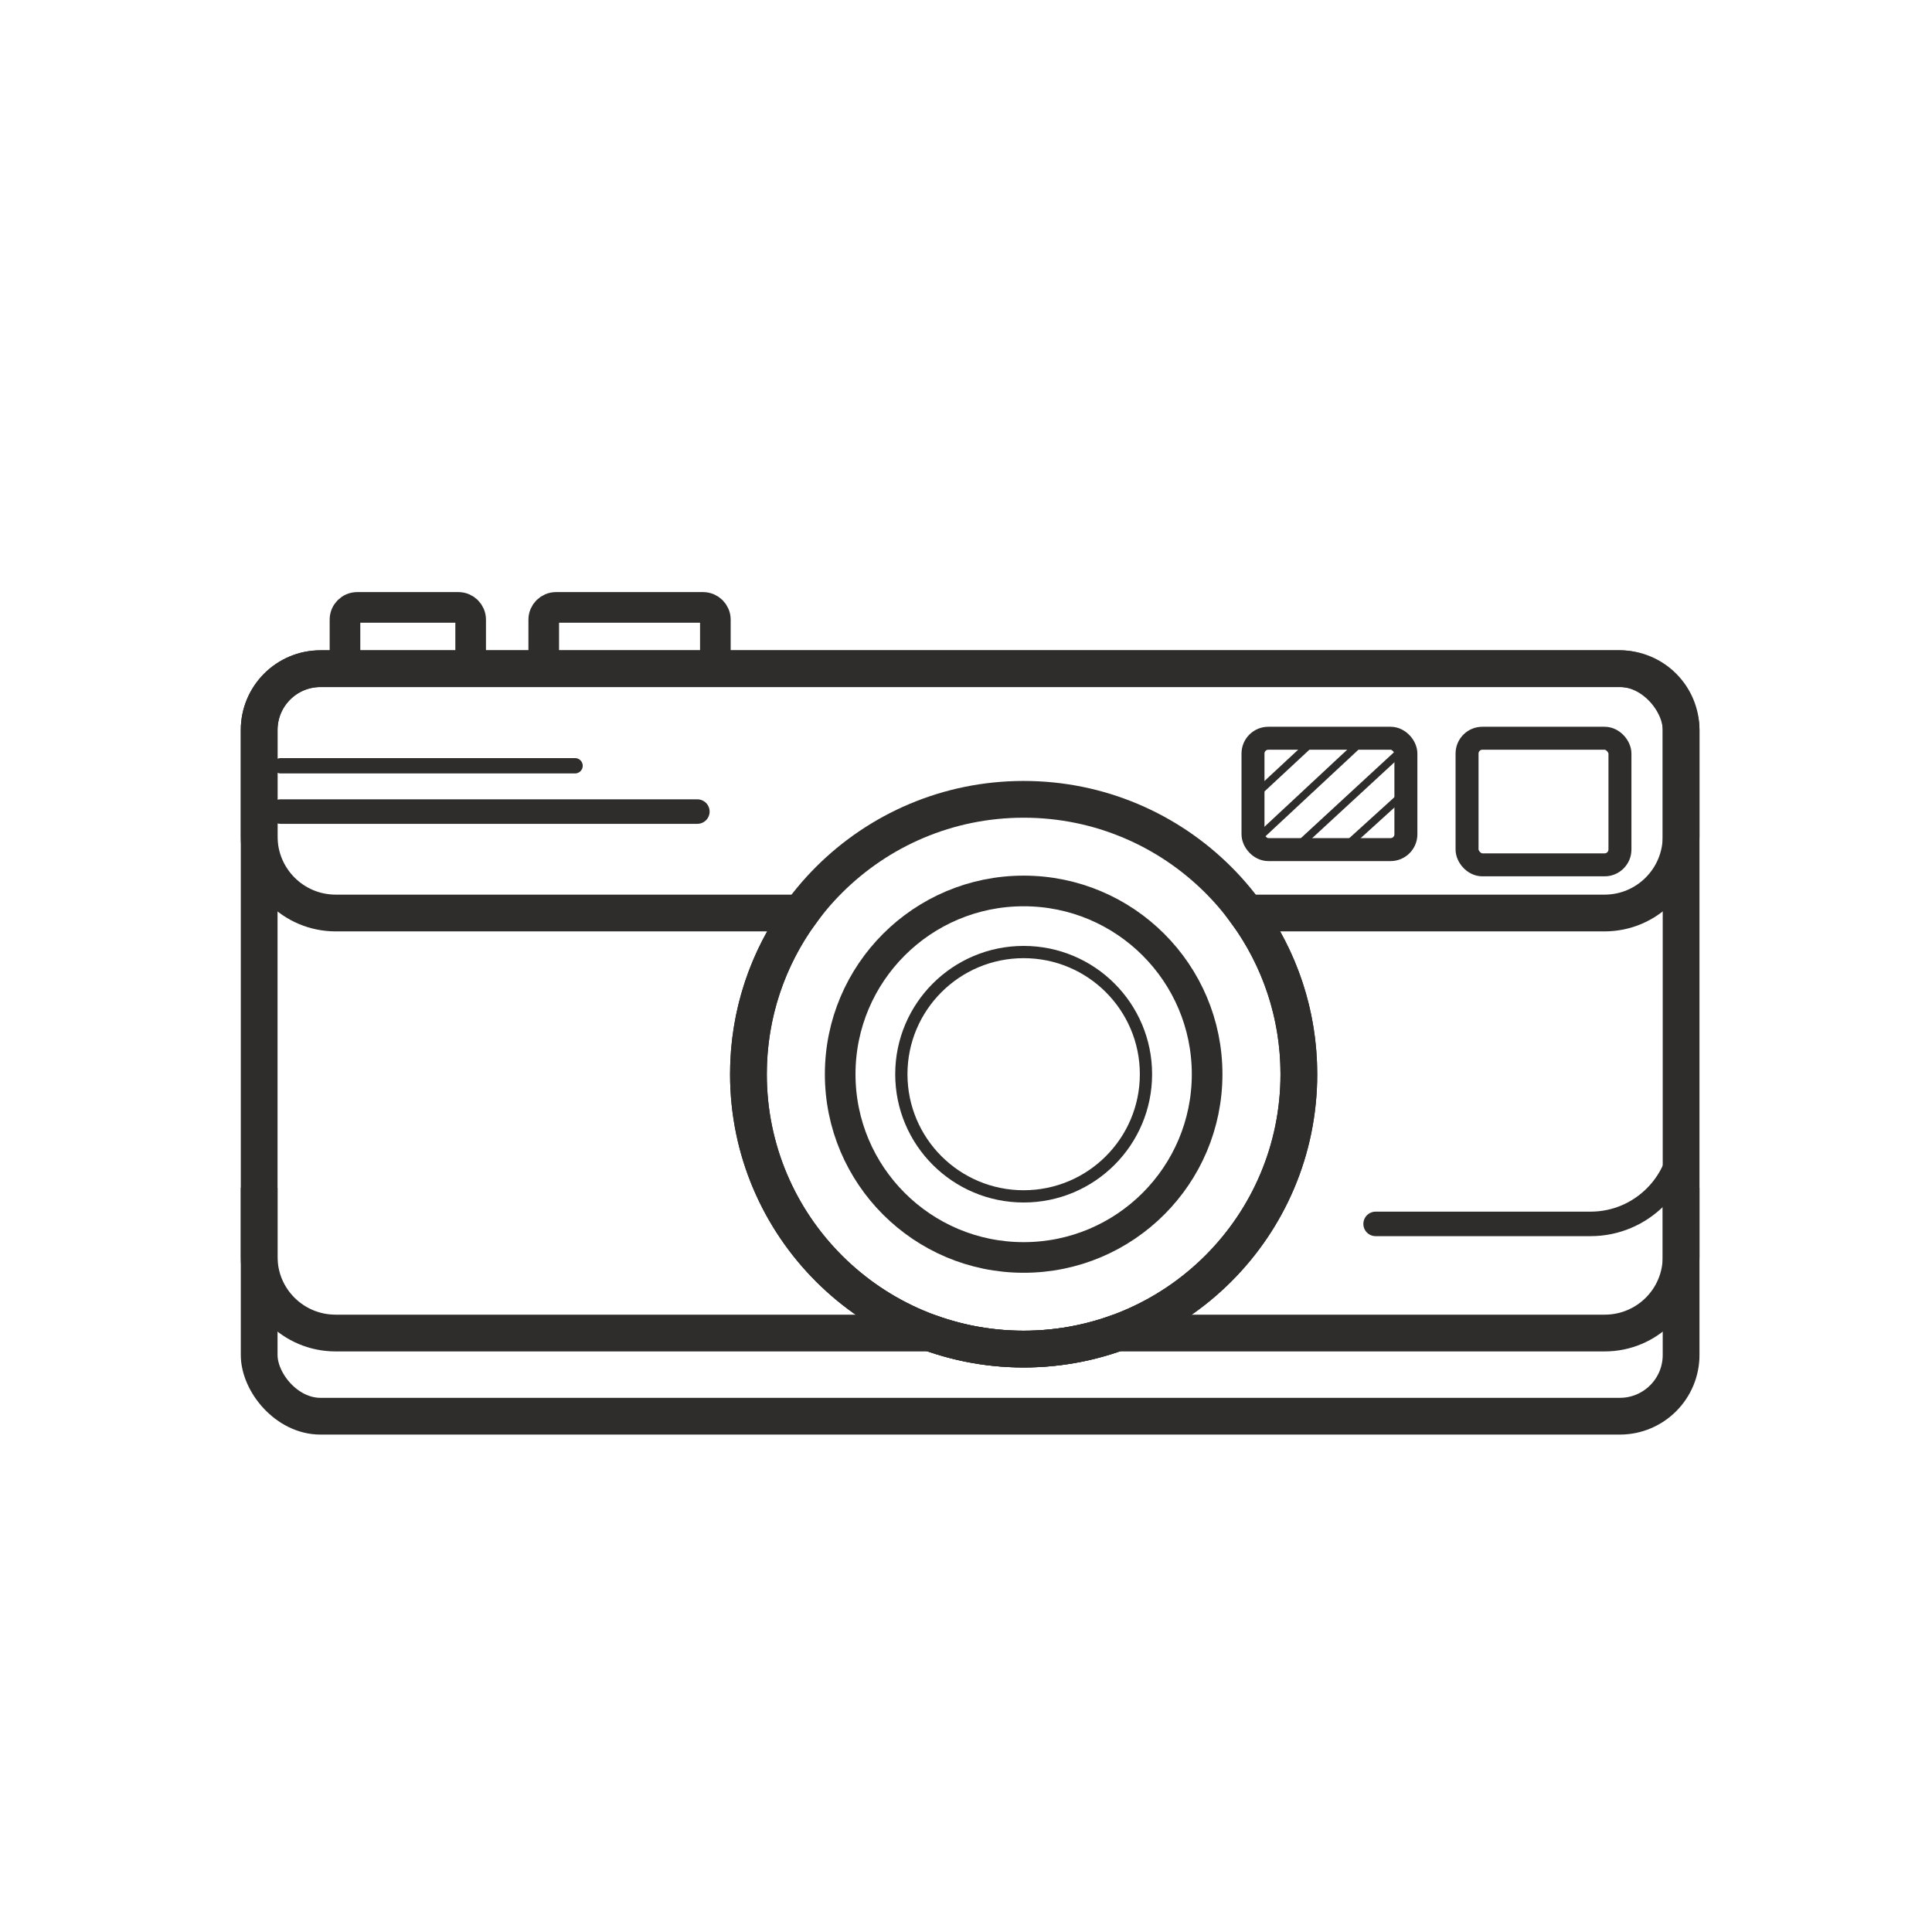 <svg height='100px' width='100px'  fill="#2f2d2b" xmlns="http://www.w3.org/2000/svg" xmlns:xlink="http://www.w3.org/1999/xlink" viewBox="0 0 164 164" version="1.1" x="0px" y="0px"><title>mirrorless</title><desc>Created with Sketch.</desc><g stroke="none" stroke-width="1" fill="none" fill-rule="evenodd"><g stroke="#2f2d2b"><rect stroke-width="3.12" x="22" y="56.761" width="120.702" height="63.455" rx="5.2"></rect><path d="M105.819,77.502 L136.202,77.502 C139.793,77.502 142.702,74.589 142.702,70.996 L142.702,61.968 C142.702,59.08 140.371,56.761 137.496,56.761 L27.206,56.761 C24.33,56.761 22,59.093 22,61.968 L22,70.996 C22,74.596 24.91,77.502 28.5,77.502 L67.968,77.502 C65.177,81.346 63.532,86.074 63.532,91.185 C63.532,104.072 73.991,114.519 86.894,114.519 C99.796,114.519 110.255,104.072 110.255,91.185 C110.255,86.074 108.61,81.346 105.819,77.502 Z" stroke-width="3.12"></path><ellipse stroke-width="3.12" cx="86.894" cy="91.185" rx="23.362" ry="23.333"></ellipse><ellipse stroke-width="2.6" cx="86.894" cy="91.185" rx="15.574" ry="15.556"></ellipse><ellipse stroke-width="1.04" cx="86.894" cy="91.185" rx="10.383" ry="10.37"></ellipse><path d="M22,100.832 L22,106.688 C22,110.266 24.905,113.157 28.489,113.157 L79.012,113.157 L79.012,113.157 C81.475,114.039 84.128,114.519 86.894,114.519 C89.659,114.519 92.313,114.039 94.775,113.157 L136.213,113.157 C139.808,113.157 142.702,110.261 142.702,106.688 L142.702,100.832" stroke-width="3.12"></path><rect stroke-width="1.95" x="124.532" y="62.667" width="12.979" height="10.746" rx="1.3"></rect><rect stroke-width="1.95" x="106.362" y="62.667" width="12.979" height="9.452" rx="1.3"></rect><path d="M106.29,67.713 L111.688,62.694" stroke-width="0.65" stroke-linecap="square"></path><path d="M106.318,71.572 L115.547,62.975" stroke-width="0.65" stroke-linecap="square"></path><path d="M110.351,71.657 L119.073,63.613" stroke-width="0.65" stroke-linecap="square"></path><path d="M114.389,71.717 L119.152,67.396" stroke-width="0.65" stroke-linecap="square"></path><polyline stroke-width="2.08" stroke-linecap="round" points="23.818 68.892 28.501 68.892 59.196 68.892"></polyline><polyline stroke-width="1.3" stroke-linecap="round" points="23.818 65.003 27.127 65.003 48.815 65.003"></polyline><path d="M116.77,103.892 L135.018,103.892 C139.324,103.892 142.815,100.395 142.815,96.091 L142.815,84.331" stroke-width="2.08" stroke-linecap="round"></path><path d="M29.284,52.6 C29.284,52.026 29.742,51.56 30.326,51.56 L38.91,51.56 C39.486,51.56 39.952,52.022 39.952,52.6 L39.952,56.761 L29.284,56.761 L29.284,52.6 Z" stroke-width="2.6"></path><path d="M46.156,52.6 C46.156,52.026 46.624,51.56 47.204,51.56 L59.676,51.56 C60.255,51.56 60.724,52.022 60.724,52.6 L60.724,56.761 L46.156,56.761 L46.156,52.6 Z" stroke-width="2.6"></path></g></g></svg>
